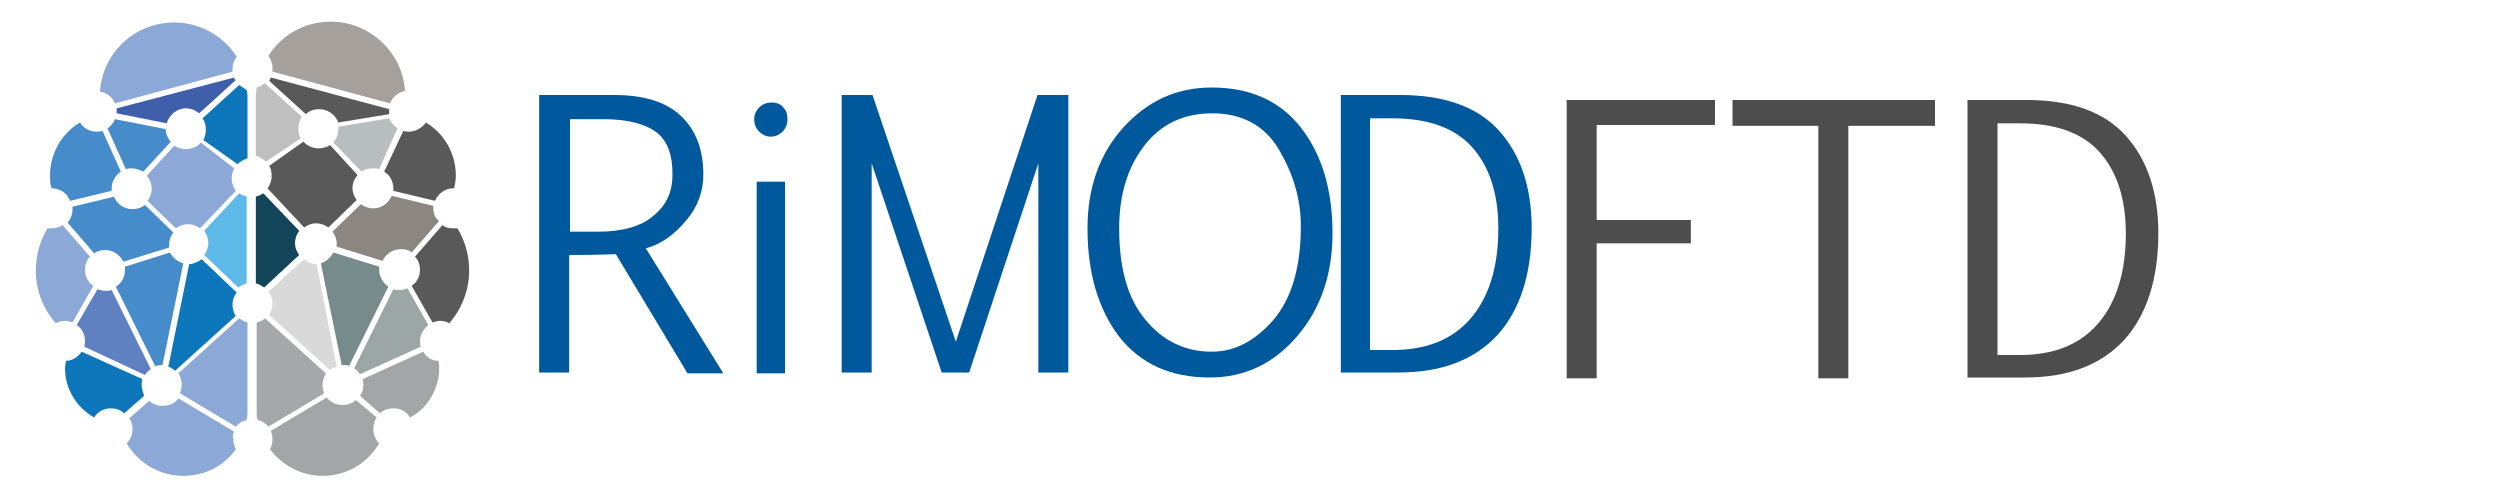 <svg version="1.1" id="Layer_1" xmlns="http://www.w3.org/2000/svg" xmlns:xlink="http://www.w3.org/1999/xlink" x="0px" y="0px"	 viewBox="0 0 300 60" style="enable-background:new 0 0 300 60;" xml:space="preserve"><style type="text/css">	.st0{fill:#0E77BB;}	.st1{fill:#8CA8D7;}	.st2{fill:#405FAA;}	.st3{fill:#468BCA;}	.st4{fill:#5CB9E8;}	.st5{fill:#6081C1;}	.st6{fill:#595959;}	.st7{fill:#A6A09C;}	.st8{fill:#124559;}	.st9{fill:#BFBFBF;}	.st10{fill:#A5A7AA;}	.st11{fill:#A4A5A6;}	.st12{fill:#9CA6A6;}	.st13{fill:#B8BEBF;}	.st14{fill:#8C8681;}	.st15{fill:#D9D9D9;}	.st16{fill:#778A8C;}	.st17{fill:#00599C;}	.st18{fill:#4D4D4D;}</style><g>	<path class="st0" d="M17,46.2c0-0.2,0-0.5,0.1-0.7l-7.3-3.3c-0.4,0.6-1.1,1.1-1.9,1.1c0,0.3-0.1,0.6-0.1,0.9c0,2.5,1.4,4.7,3.5,5.9		c0.4-0.7,1.2-1.1,2-1.1c0.6,0,1.2,0.2,1.6,0.6l2.4-2.1C17.2,47.2,17,46.7,17,46.2"/>	<path class="st1" d="M11.2,34.3c-0.6-0.4-1-1.1-1-1.9c0-0.6,0.2-1.2,0.6-1.6L7.5,27c-0.4,0.3-0.8,0.4-1.3,0.4c-0.2,0-0.3,0-0.5,0		c-0.9,1.5-1.4,3.2-1.4,5.1c0,2.4,0.9,4.6,2.4,6.3c0.3-0.2,0.7-0.3,1.1-0.3c0.3,0,0.6,0.1,0.9,0.2L11.2,34.3z"/>	<path class="st2" d="M28.1,9.3L14,13c0,0.1,0,0.2,0,0.3c0,0.1,0,0.2,0,0.3l6,1.2c0.3-1,1.2-1.8,2.3-1.8c0.6,0,1.1,0.2,1.6,0.6		l4.4-4C28.2,9.6,28.1,9.4,28.1,9.3"/>	<path class="st1" d="M28.1,51.8l-6.7-4c-0.4,0.6-1.1,0.9-1.9,0.9c-0.6,0-1.2-0.2-1.6-0.6l-2.4,2.1c0.3,0.4,0.4,0.8,0.4,1.3		c0,0.7-0.3,1.3-0.7,1.7c1.4,2.4,4,3.9,6.8,3.9c2.6,0,4.9-1.2,6.3-3.2c-0.2-0.4-0.3-0.8-0.3-1.2C27.9,52.4,27.9,52.1,28.1,51.8"/>	<path class="st3" d="M6.2,22.6c1,0,1.9,0.6,2.2,1.5l5-1.2c0-0.1,0-0.2,0-0.3c0-0.9,0.5-1.6,1.1-2l-2.2-4.9		c-0.2,0.1-0.5,0.1-0.7,0.1c-0.8,0-1.6-0.4-2-1.1C7.4,16,6,18.4,6,21.1C6,21.6,6,22.1,6.2,22.6C6.2,22.6,6.2,22.6,6.2,22.6"/>	<path class="st1" d="M21.4,44.8c0.3,0.4,0.4,0.9,0.4,1.4c0,0.3-0.1,0.7-0.2,1l6.7,4c0.3-0.4,0.8-0.7,1.3-0.8		c0.1-0.4,0.1-0.8,0.1-1.2V38.7c-0.4-0.1-0.7-0.3-1-0.5L21.4,44.8z"/>	<path class="st0" d="M28.7,10.2l-4.4,4c0.3,0.4,0.4,0.9,0.4,1.4c0,0.4-0.1,0.8-0.3,1.2l4.1,2.9c0.3-0.3,0.8-0.6,1.2-0.7v-7.2		c0-0.3,0-0.7-0.1-1C29.3,10.6,29,10.4,28.7,10.2"/>	<path class="st4" d="M24.5,27.7c0.3,0.4,0.5,0.9,0.5,1.5c0,0.5-0.2,1-0.5,1.4l4.1,3.9c0.3-0.2,0.6-0.4,1-0.5V23.6		c-0.3-0.1-0.6-0.2-0.9-0.4L24.5,27.7z"/>	<path class="st3" d="M17.2,20.6l3.3-3.6c-0.4-0.4-0.6-1-0.6-1.5l-6.1-1.2c-0.2,0.5-0.5,0.8-0.9,1.1l2.2,4.9		c0.2-0.1,0.5-0.1,0.7-0.1C16.3,20.2,16.8,20.4,17.2,20.6"/>	<path class="st1" d="M24.1,17.1c-0.4,0.5-1.1,0.8-1.8,0.8c-0.5,0-1-0.2-1.4-0.4l-3.3,3.6c0.4,0.4,0.6,1,0.6,1.6		c0,0.5-0.2,1-0.5,1.4l3.4,3.3c0.4-0.3,0.9-0.5,1.5-0.5c0.5,0,1,0.2,1.4,0.5l4.3-4.5c-0.3-0.4-0.5-0.9-0.5-1.5		c0-0.4,0.1-0.8,0.3-1.2L24.1,17.1z"/>	<path class="st1" d="M13.8,12.4l14.1-3.8c0-0.1,0-0.2,0-0.3c0-0.6,0.2-1.1,0.5-1.5c-1.6-2.5-4.4-4.1-7.5-4.1		c-4.7,0-8.6,3.6-8.9,8.3C12.8,11.1,13.5,11.7,13.8,12.4"/>	<path class="st0" d="M24.2,31.1c-0.4,0.3-1,0.6-1.5,0.6c0,0,0,0,0,0l-2.5,12.3c0.3,0.1,0.6,0.3,0.8,0.5l7.3-6.6		c-0.3-0.4-0.4-0.9-0.4-1.4c0-0.5,0.2-1,0.5-1.4L24.2,31.1z"/>	<path class="st3" d="M19.5,43.8C19.5,43.8,19.5,43.8,19.5,43.8L22,31.6c-0.7-0.2-1.3-0.7-1.6-1.3L15,32c0,0.1,0,0.3,0,0.4		c0,0.8-0.4,1.6-1.1,2l4.7,9.5C18.9,43.9,19.2,43.8,19.5,43.8"/>	<path class="st3" d="M11.3,30.4c0.4-0.3,0.8-0.4,1.3-0.4c1,0,1.8,0.6,2.2,1.4l5.5-1.7c0-0.1,0-0.3,0-0.4c0-0.5,0.2-1,0.5-1.4		l-3.4-3.3c-0.4,0.3-0.9,0.5-1.5,0.5c-1,0-1.9-0.6-2.2-1.5l-5,1.2c0,0.1,0,0.2,0,0.3c0,0.6-0.2,1.2-0.6,1.6L11.3,30.4z"/>	<path class="st5" d="M17.4,45c0.2-0.3,0.4-0.5,0.7-0.7l-4.7-9.5c-0.2,0.1-0.5,0.1-0.8,0.1c-0.3,0-0.6-0.1-0.9-0.2L9.2,39		c0.6,0.4,1,1.1,1,1.9c0,0.2,0,0.5-0.1,0.7L17.4,45z"/></g><path class="st6" d="M46.1,20.6c0.7,0.4,1.1,1.2,1.1,2c0,0.1,0,0.2,0,0.3l5,1.2c0.4-0.9,1.2-1.5,2.2-1.5c0,0,0,0,0.1,0	c0.1-0.5,0.2-1,0.2-1.5c0-2.7-1.4-5.1-3.6-6.4c-0.4,0.6-1.2,1.1-2,1.1c-0.2,0-0.5,0-0.7-0.1L46.1,20.6z"/><path class="st6" d="M54.9,27.4c-0.2,0-0.3,0-0.5,0c-0.5,0-1-0.1-1.3-0.4l-3.3,3.8c0.4,0.4,0.6,1,0.6,1.6c0,0.8-0.4,1.5-1,1.9	l2.5,4.4c0.3-0.1,0.6-0.2,0.9-0.2c0.4,0,0.8,0.1,1.1,0.3c1.5-1.7,2.4-4,2.4-6.3C56.3,30.6,55.8,28.9,54.9,27.4"/><path class="st7" d="M32.7,8.6l14.1,3.8c0.3-0.8,1-1.3,1.8-1.5c-0.3-4.6-4.2-8.3-8.9-8.3c-3.2,0-5.9,1.6-7.5,4.1	c0.3,0.4,0.5,0.9,0.5,1.5C32.7,8.4,32.7,8.5,32.7,8.6"/><path class="st8" d="M35.9,30.6c-0.3-0.4-0.5-0.9-0.5-1.4c0-0.6,0.2-1.1,0.5-1.5l-4.3-4.5c-0.3,0.2-0.6,0.3-0.9,0.4V34	c0.4,0.1,0.7,0.3,1,0.5L35.9,30.6z"/><path class="st9" d="M36.1,16.6c-0.2-0.3-0.3-0.7-0.3-1.2c0-0.5,0.2-1,0.4-1.4l-4.4-4c-0.3,0.2-0.6,0.4-1,0.5c0,0.3-0.1,0.6-0.1,1	v7.2c0.5,0.1,0.9,0.4,1.2,0.7L36.1,16.6z"/><path class="st10" d="M38.7,46.2c0-0.5,0.2-1,0.4-1.4l-7.3-6.6c-0.3,0.3-0.7,0.4-1,0.5v10.5c0,0.4,0,0.8,0.1,1.2	c0.5,0.1,1,0.4,1.3,0.8l6.7-4C38.8,46.9,38.7,46.6,38.7,46.2"/><path class="st11" d="M50.8,42.2l-7.3,3.3c0.1,0.2,0.1,0.5,0.1,0.7c0,0.5-0.1,0.9-0.4,1.3l2.4,2.1c0.4-0.4,1-0.6,1.6-0.6	c0.9,0,1.6,0.4,2,1.1c2.1-1.1,3.5-3.4,3.5-5.9c0-0.3,0-0.6-0.1-0.9C51.8,43.3,51.2,42.9,50.8,42.2"/><path class="st11" d="M45.2,50.1L42.7,48c-0.4,0.4-1,0.6-1.6,0.6c-0.8,0-1.5-0.4-1.9-0.9l-6.7,4c0.1,0.3,0.2,0.6,0.2,1	c0,0.4-0.1,0.9-0.3,1.2c1.4,1.9,3.7,3.2,6.3,3.2c2.9,0,5.4-1.5,6.8-3.9c-0.4-0.4-0.7-1-0.7-1.7C44.8,51,44.9,50.5,45.2,50.1"/><path class="st12" d="M51.4,39l-2.5-4.4c-0.3,0.1-0.6,0.2-0.9,0.2c-0.3,0-0.5,0-0.8-0.1l-4.7,9.5c0.3,0.2,0.5,0.4,0.7,0.7l7.3-3.3	c-0.1-0.2-0.1-0.5-0.1-0.7C50.4,40.2,50.8,39.5,51.4,39"/><path class="st13" d="M43.4,20.6c0.4-0.3,0.9-0.4,1.4-0.4c0.2,0,0.5,0,0.7,0.1l2.2-4.9c-0.4-0.3-0.8-0.7-1-1.2l-6.1,1	c0,0.1,0,0.2,0,0.3c0,0.6-0.2,1.1-0.6,1.6L43.4,20.6z"/><path class="st6" d="M36.5,27.3c0.4-0.3,0.9-0.5,1.4-0.5c0.6,0,1.1,0.2,1.5,0.5l3.4-3.3c-0.3-0.4-0.5-0.9-0.5-1.4	c0-0.6,0.2-1.1,0.6-1.6l-3.3-3.6c-0.4,0.3-0.9,0.4-1.4,0.4c-0.7,0-1.3-0.3-1.8-0.8l-4.1,2.9c0.2,0.3,0.3,0.7,0.3,1.2	c0,0.6-0.2,1.1-0.5,1.5L36.5,27.3z"/><path class="st14" d="M52,25c0-0.1,0-0.2,0-0.3l-5-1.2c-0.4,0.9-1.2,1.5-2.2,1.5c-0.6,0-1.1-0.2-1.5-0.5l-3.4,3.3	c0.3,0.4,0.5,0.9,0.5,1.4c0,0.1,0,0.3,0,0.4l5.5,1.7c0.4-0.8,1.2-1.4,2.2-1.4c0.5,0,1,0.1,1.3,0.4l3.3-3.8C52.2,26.2,52,25.6,52,25"	/><path class="st6" d="M32.5,9.3c-0.1,0.2-0.1,0.3-0.2,0.4l4.4,4c0.4-0.4,1-0.6,1.6-0.6c1,0,1.9,0.6,2.3,1.6l6.1-1c0-0.1,0-0.2,0-0.3	c0-0.1,0-0.2,0-0.3L32.5,9.3z"/><path class="st15" d="M39.6,44.4c0.2-0.2,0.5-0.3,0.8-0.4l-2.4-12.3c0,0,0,0,0,0c-0.6,0-1.1-0.2-1.5-0.6L32.2,35	c0.3,0.4,0.5,0.9,0.5,1.4c0,0.5-0.2,1-0.4,1.4L39.6,44.4z"/><path class="st16" d="M41.1,43.8c0.3,0,0.5,0,0.8,0.1l4.7-9.5c-0.6-0.4-1.1-1.2-1.1-2c0-0.1,0-0.3,0-0.4l-5.5-1.7	c-0.3,0.6-0.9,1.1-1.5,1.3L41,43.8C41,43.8,41.1,43.8,41.1,43.8"/><path class="st17" d="M68.3,44.7h-3.6V11.4h9c3.5,0,6.2,0.8,8,2.5c1.8,1.7,2.7,4,2.7,7.1c0,2-0.7,3.9-2.1,5.5	c-1.4,1.7-3,2.8-4.8,3.3l9.3,15h-4.3l-8.6-14.3c-0.2,0-2.1,0.1-5.6,0.1V44.7z M68.3,27.8h3.5c2.8,0,5.1-0.6,6.6-1.9	c1.6-1.3,2.3-2.9,2.3-5c0-2.3-0.6-4-1.9-5c-1.3-1-3.4-1.6-6.4-1.6h-4V27.8z"/><path class="st17" d="M90.5,14.3c0-0.5,0.2-1,0.6-1.4c0.4-0.4,0.9-0.6,1.5-0.6c0.6,0,1.1,0.2,1.4,0.6c0.4,0.4,0.5,0.9,0.5,1.4	c0,0.6-0.2,1.1-0.6,1.5c-0.4,0.4-0.9,0.6-1.4,0.6c-0.5,0-1-0.2-1.4-0.6C90.7,15.4,90.5,14.9,90.5,14.3z M90.8,21.8h3.4v23h-3.4V21.8	z"/><path class="st17" d="M116.3,44.7H113l-8.4-25.1v25.1h-3.6V11.4h3.7l10,29.6l9.8-29.6h3.7v33.3h-3.6V19.6L116.3,44.7z"/><path class="st17" d="M145.2,45.3c-4.7,0-8.3-1.6-10.9-4.9c-2.5-3.3-3.8-7.6-3.8-13c0-4.8,1.4-8.9,4.3-12.1	c2.9-3.2,6.4-4.8,10.6-4.8c4.6,0,8.2,1.6,10.7,4.8c2.5,3.2,3.8,7.4,3.8,12.7c0,4.9-1.4,9-4.2,12.3C152.9,43.6,149.4,45.3,145.2,45.3	z M145.4,42.2c2.8,0,5.2-1.3,7.4-3.8c2.2-2.6,3.3-6.3,3.3-11.3c0-3.2-0.9-6.2-2.6-9.1c-1.7-2.9-4.4-4.4-8-4.4	c-3.5,0-6.2,1.3-8.2,3.9c-2,2.6-3,5.9-3,9.9c0,4.7,1,8.4,3.1,10.9C139.5,40.9,142.2,42.2,145.4,42.2z"/><path class="st17" d="M168,11.4c5.3,0,9.3,1.4,11.9,4.3c2.6,2.9,3.9,6.8,3.9,11.7c0,5.5-1.4,9.8-4.1,12.8c-2.8,3-6.7,4.5-11.9,4.5	h-6.9V11.4H168z M164.4,14.2V42h2.7c4,0,7.1-1.2,9.3-3.7c2.2-2.5,3.4-6.1,3.4-10.9c0-4.2-1.1-7.5-3.2-9.8c-2.1-2.3-5.3-3.4-9.5-3.4	H164.4z"/><path class="st18" d="M205.8,15h-14.2v11.4h11.3v2.8h-11.3v16.2H188V12h17.8V15z"/><path class="st18" d="M232.2,15.1h-10.4v30.3h-3.6V15.1h-10.3V12h24.3V15.1z"/><path class="st18" d="M243.2,12c5.3,0,9.3,1.4,11.9,4.3c2.6,2.9,3.9,6.8,3.9,11.7c0,5.5-1.4,9.8-4.1,12.8c-2.8,3-6.7,4.5-11.9,4.5	h-6.9V12H243.2z M239.7,14.8v27.8h2.7c4,0,7.1-1.2,9.3-3.7c2.2-2.5,3.4-6.1,3.4-10.9c0-4.2-1.1-7.5-3.2-9.8	c-2.1-2.3-5.3-3.4-9.5-3.4H239.7z"/></svg>